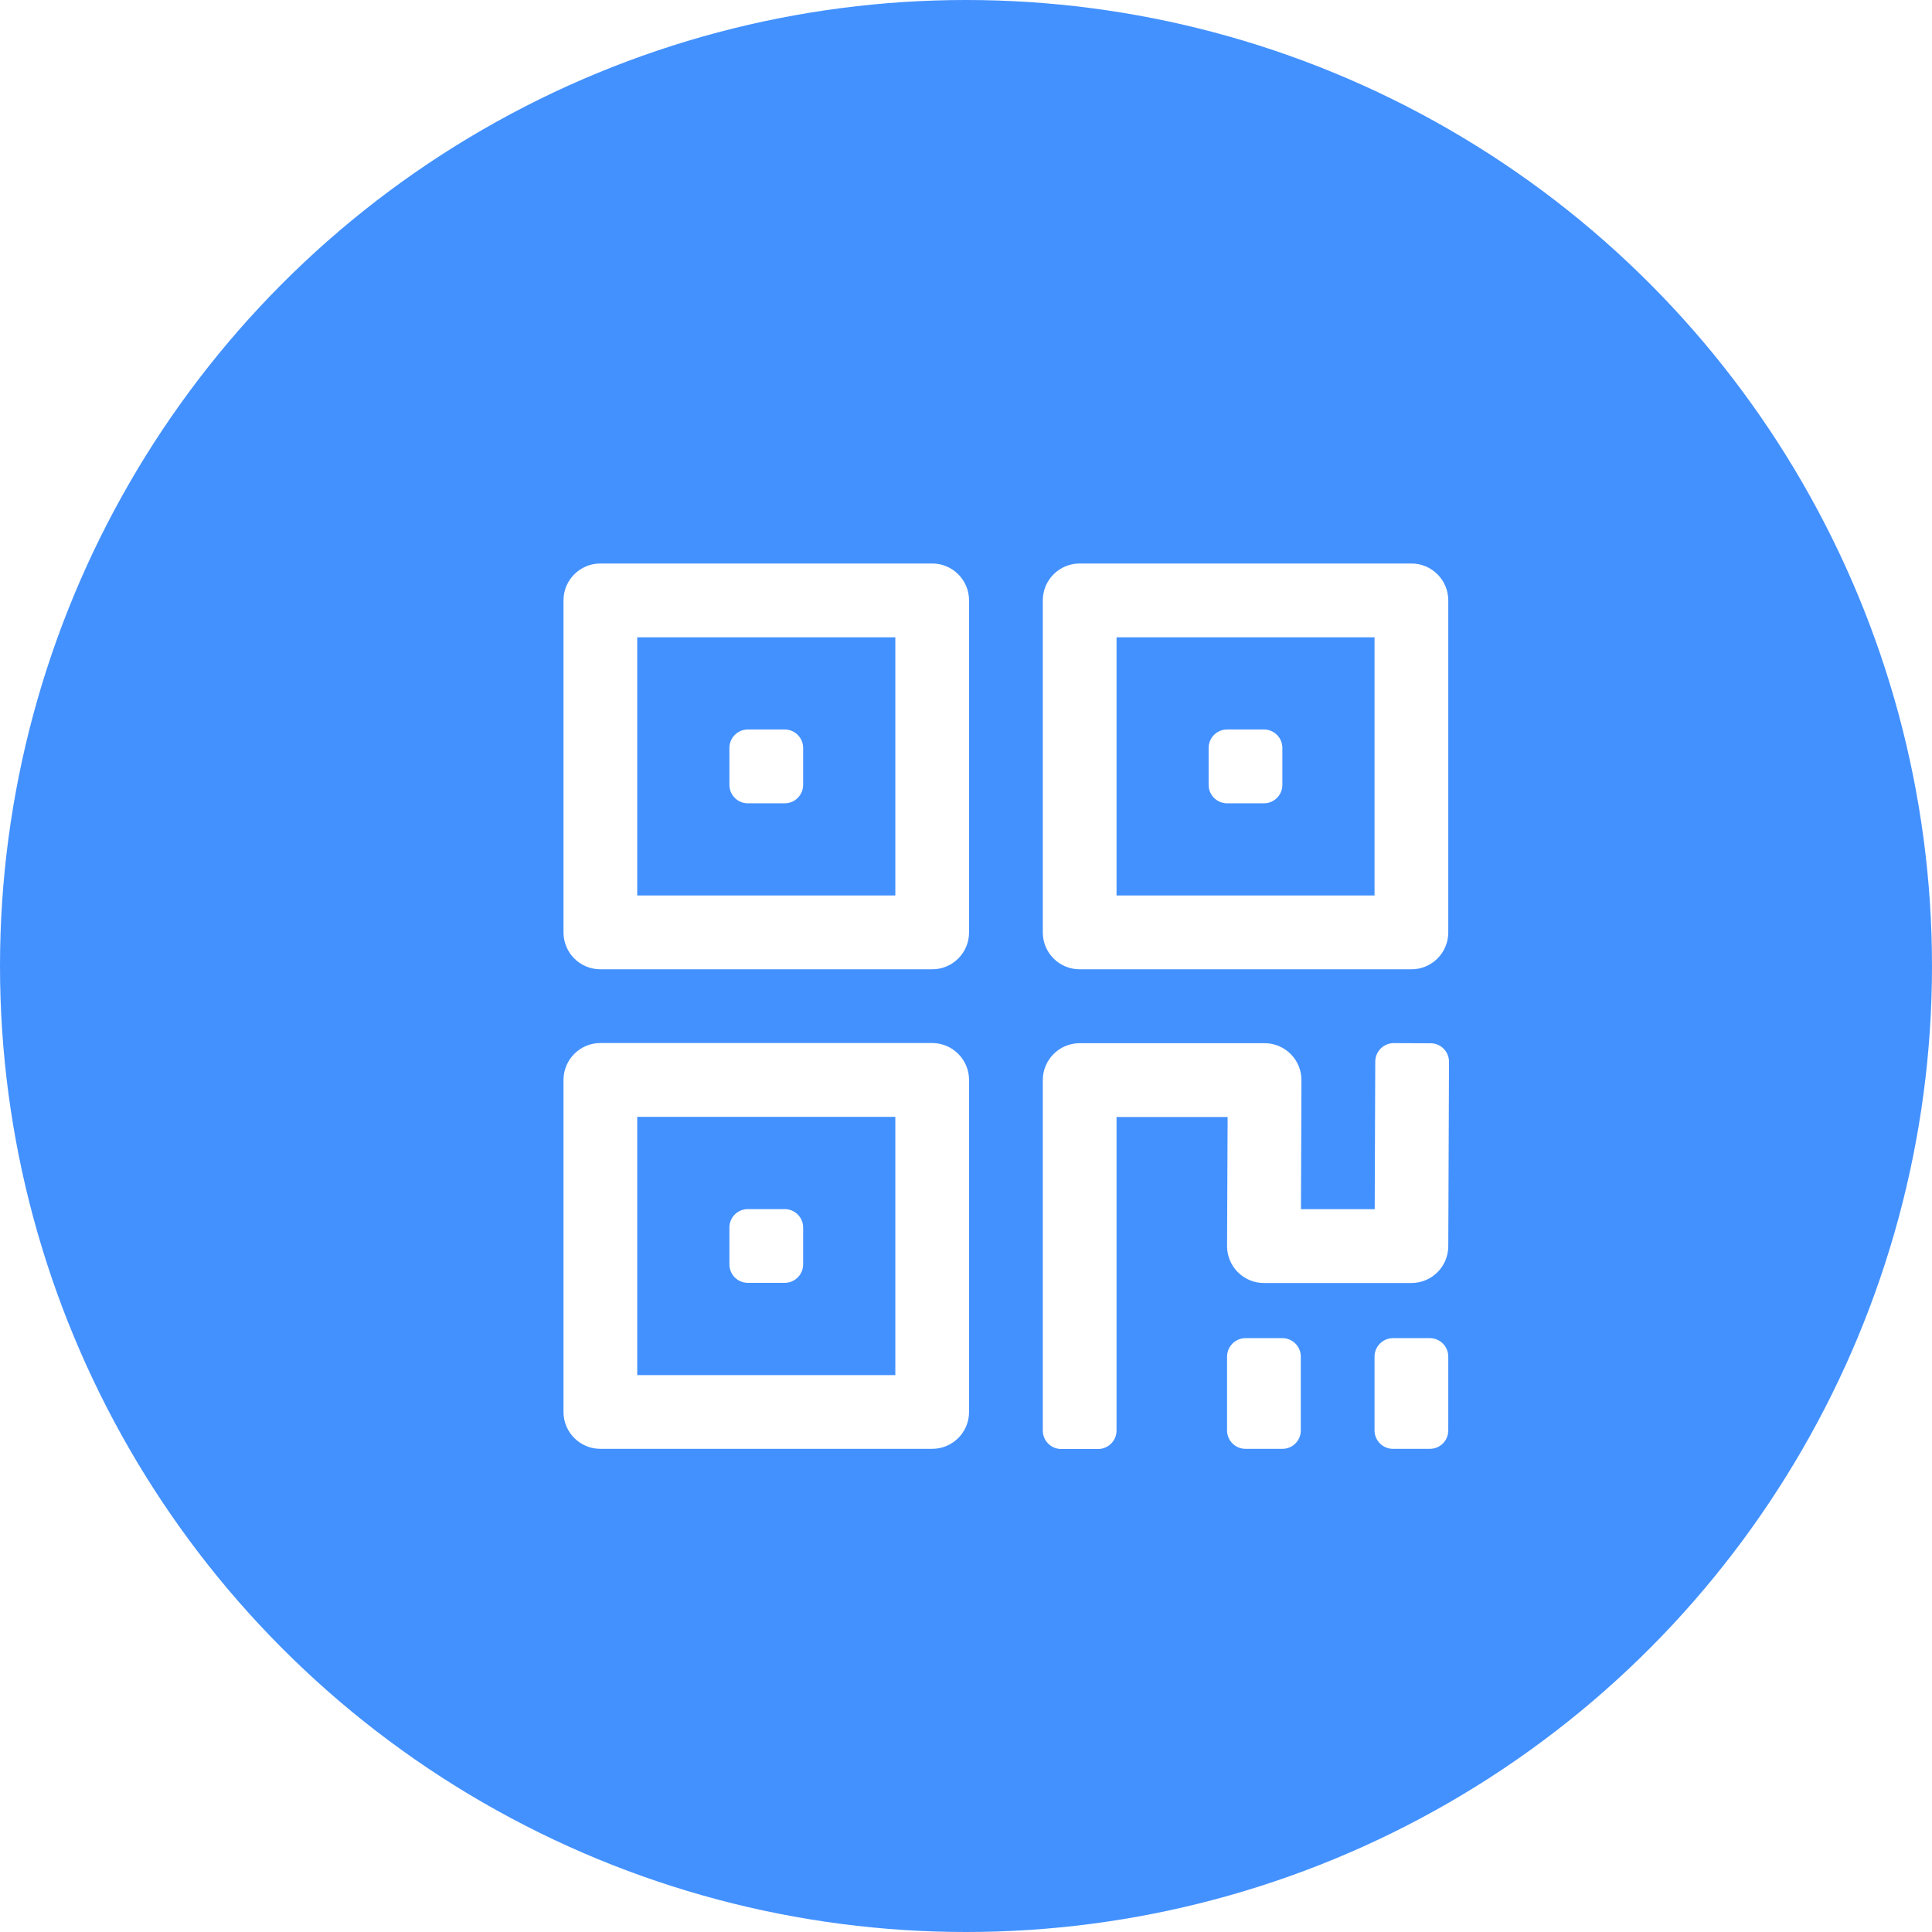 <?xml version="1.0" encoding="UTF-8"?>
<svg width="24px" height="24px" viewBox="0 0 24 24" version="1.1" xmlns="http://www.w3.org/2000/svg" xmlns:xlink="http://www.w3.org/1999/xlink">
    <!-- Generator: Sketch 52.4 (67378) - http://www.bohemiancoding.com/sketch -->
    <title>icon_QRcode</title>
    <desc>Created with Sketch.</desc>
    <g id="页面-1" stroke="none" stroke-width="1" fill="none" fill-rule="evenodd">
        <g id="切图" transform="translate(-143, -86)">
            <rect fill="#FFFFFF" x="0" y="0" width="1210" height="768"></rect>
            <g id="icon_QRcode" transform="translate(143, 86)">
                <circle id="Oval-2" fill="#4391FF" cx="12" cy="12" r="12"></circle>
                <path d="M13.641,18 L13.183,18 C13.056,18 12.954,17.897 12.954,17.771 L12.954,13.417 C12.954,13.164 13.159,12.959 13.412,12.959 L15.709,12.959 C15.963,12.959 16.168,13.165 16.167,13.419 L16.161,15.021 L17.077,15.021 L17.084,13.187 C17.085,13.06 17.187,12.958 17.314,12.958 L17.772,12.96 C17.898,12.96 18,13.063 18,13.19 L17.991,15.481 C17.99,15.734 17.786,15.938 17.533,15.938 L15.701,15.938 C15.448,15.938 15.242,15.732 15.243,15.478 L15.25,13.876 L13.87,13.876 L13.87,17.771 C13.87,17.897 13.767,18 13.641,18 Z M15.472,16.623 L15.93,16.623 C16.057,16.623 16.159,16.726 16.159,16.853 L16.159,17.769 C16.159,17.896 16.057,17.998 15.93,17.998 L15.472,17.998 C15.346,17.998 15.243,17.896 15.243,17.769 L15.243,16.853 C15.243,16.726 15.346,16.623 15.472,16.623 Z M17.304,16.623 L17.762,16.623 C17.889,16.623 17.991,16.726 17.991,16.853 L17.991,17.769 C17.991,17.896 17.889,17.998 17.762,17.998 L17.304,17.998 C17.178,17.998 17.075,17.896 17.075,17.769 L17.075,16.853 C17.075,16.726 17.178,16.623 17.304,16.623 Z M7.916,7.917 L7.916,11.124 L11.122,11.124 L11.122,7.917 L7.916,7.917 Z M7.458,7 L11.58,7 C11.833,7 12.038,7.205 12.038,7.458 L12.038,11.583 C12.038,11.836 11.833,12.041 11.58,12.041 L7.458,12.041 C7.205,12.041 7,11.836 7,11.583 L7,7.458 C7,7.205 7.205,7 7.458,7 Z M9.29,9.062 L9.748,9.062 C9.874,9.062 9.977,9.165 9.977,9.291 L9.977,9.75 C9.977,9.876 9.874,9.979 9.748,9.979 L9.29,9.979 C9.163,9.979 9.061,9.876 9.061,9.75 L9.061,9.291 C9.061,9.165 9.163,9.062 9.29,9.062 Z M9.29,15.02 L9.748,15.02 C9.874,15.02 9.977,15.122 9.977,15.249 L9.977,15.707 C9.977,15.833 9.874,15.936 9.748,15.936 L9.29,15.936 C9.163,15.936 9.061,15.833 9.061,15.707 L9.061,15.249 C9.061,15.122 9.163,15.02 9.29,15.02 Z M15.243,9.062 L15.701,9.062 C15.828,9.062 15.93,9.165 15.93,9.291 L15.93,9.75 C15.93,9.876 15.828,9.979 15.701,9.979 L15.243,9.979 C15.117,9.979 15.014,9.876 15.014,9.75 L15.014,9.291 C15.014,9.165 15.117,9.062 15.243,9.062 Z M7.916,13.874 L7.916,17.082 L11.122,17.082 L11.122,13.874 L7.916,13.874 Z M7.458,12.957 L11.58,12.957 C11.833,12.957 12.038,13.163 12.038,13.416 L12.038,17.54 C12.038,17.793 11.833,17.998 11.58,17.998 L7.458,17.998 C7.205,17.998 7,17.793 7,17.54 L7,13.416 C7,13.163 7.205,12.957 7.458,12.957 Z M13.87,7.917 L13.87,11.124 L17.075,11.124 L17.075,7.917 L13.87,7.917 Z M13.412,7 L17.533,7 C17.786,7 17.991,7.205 17.991,7.458 L17.991,11.583 C17.991,11.836 17.786,12.041 17.533,12.041 L13.412,12.041 C13.159,12.041 12.954,11.836 12.954,11.583 L12.954,7.458 C12.954,7.205 13.159,7 13.412,7 Z" id="Shape" fill="#FFFFFF" fill-rule="nonzero"></path>
            </g>
        </g>
    </g>
</svg>